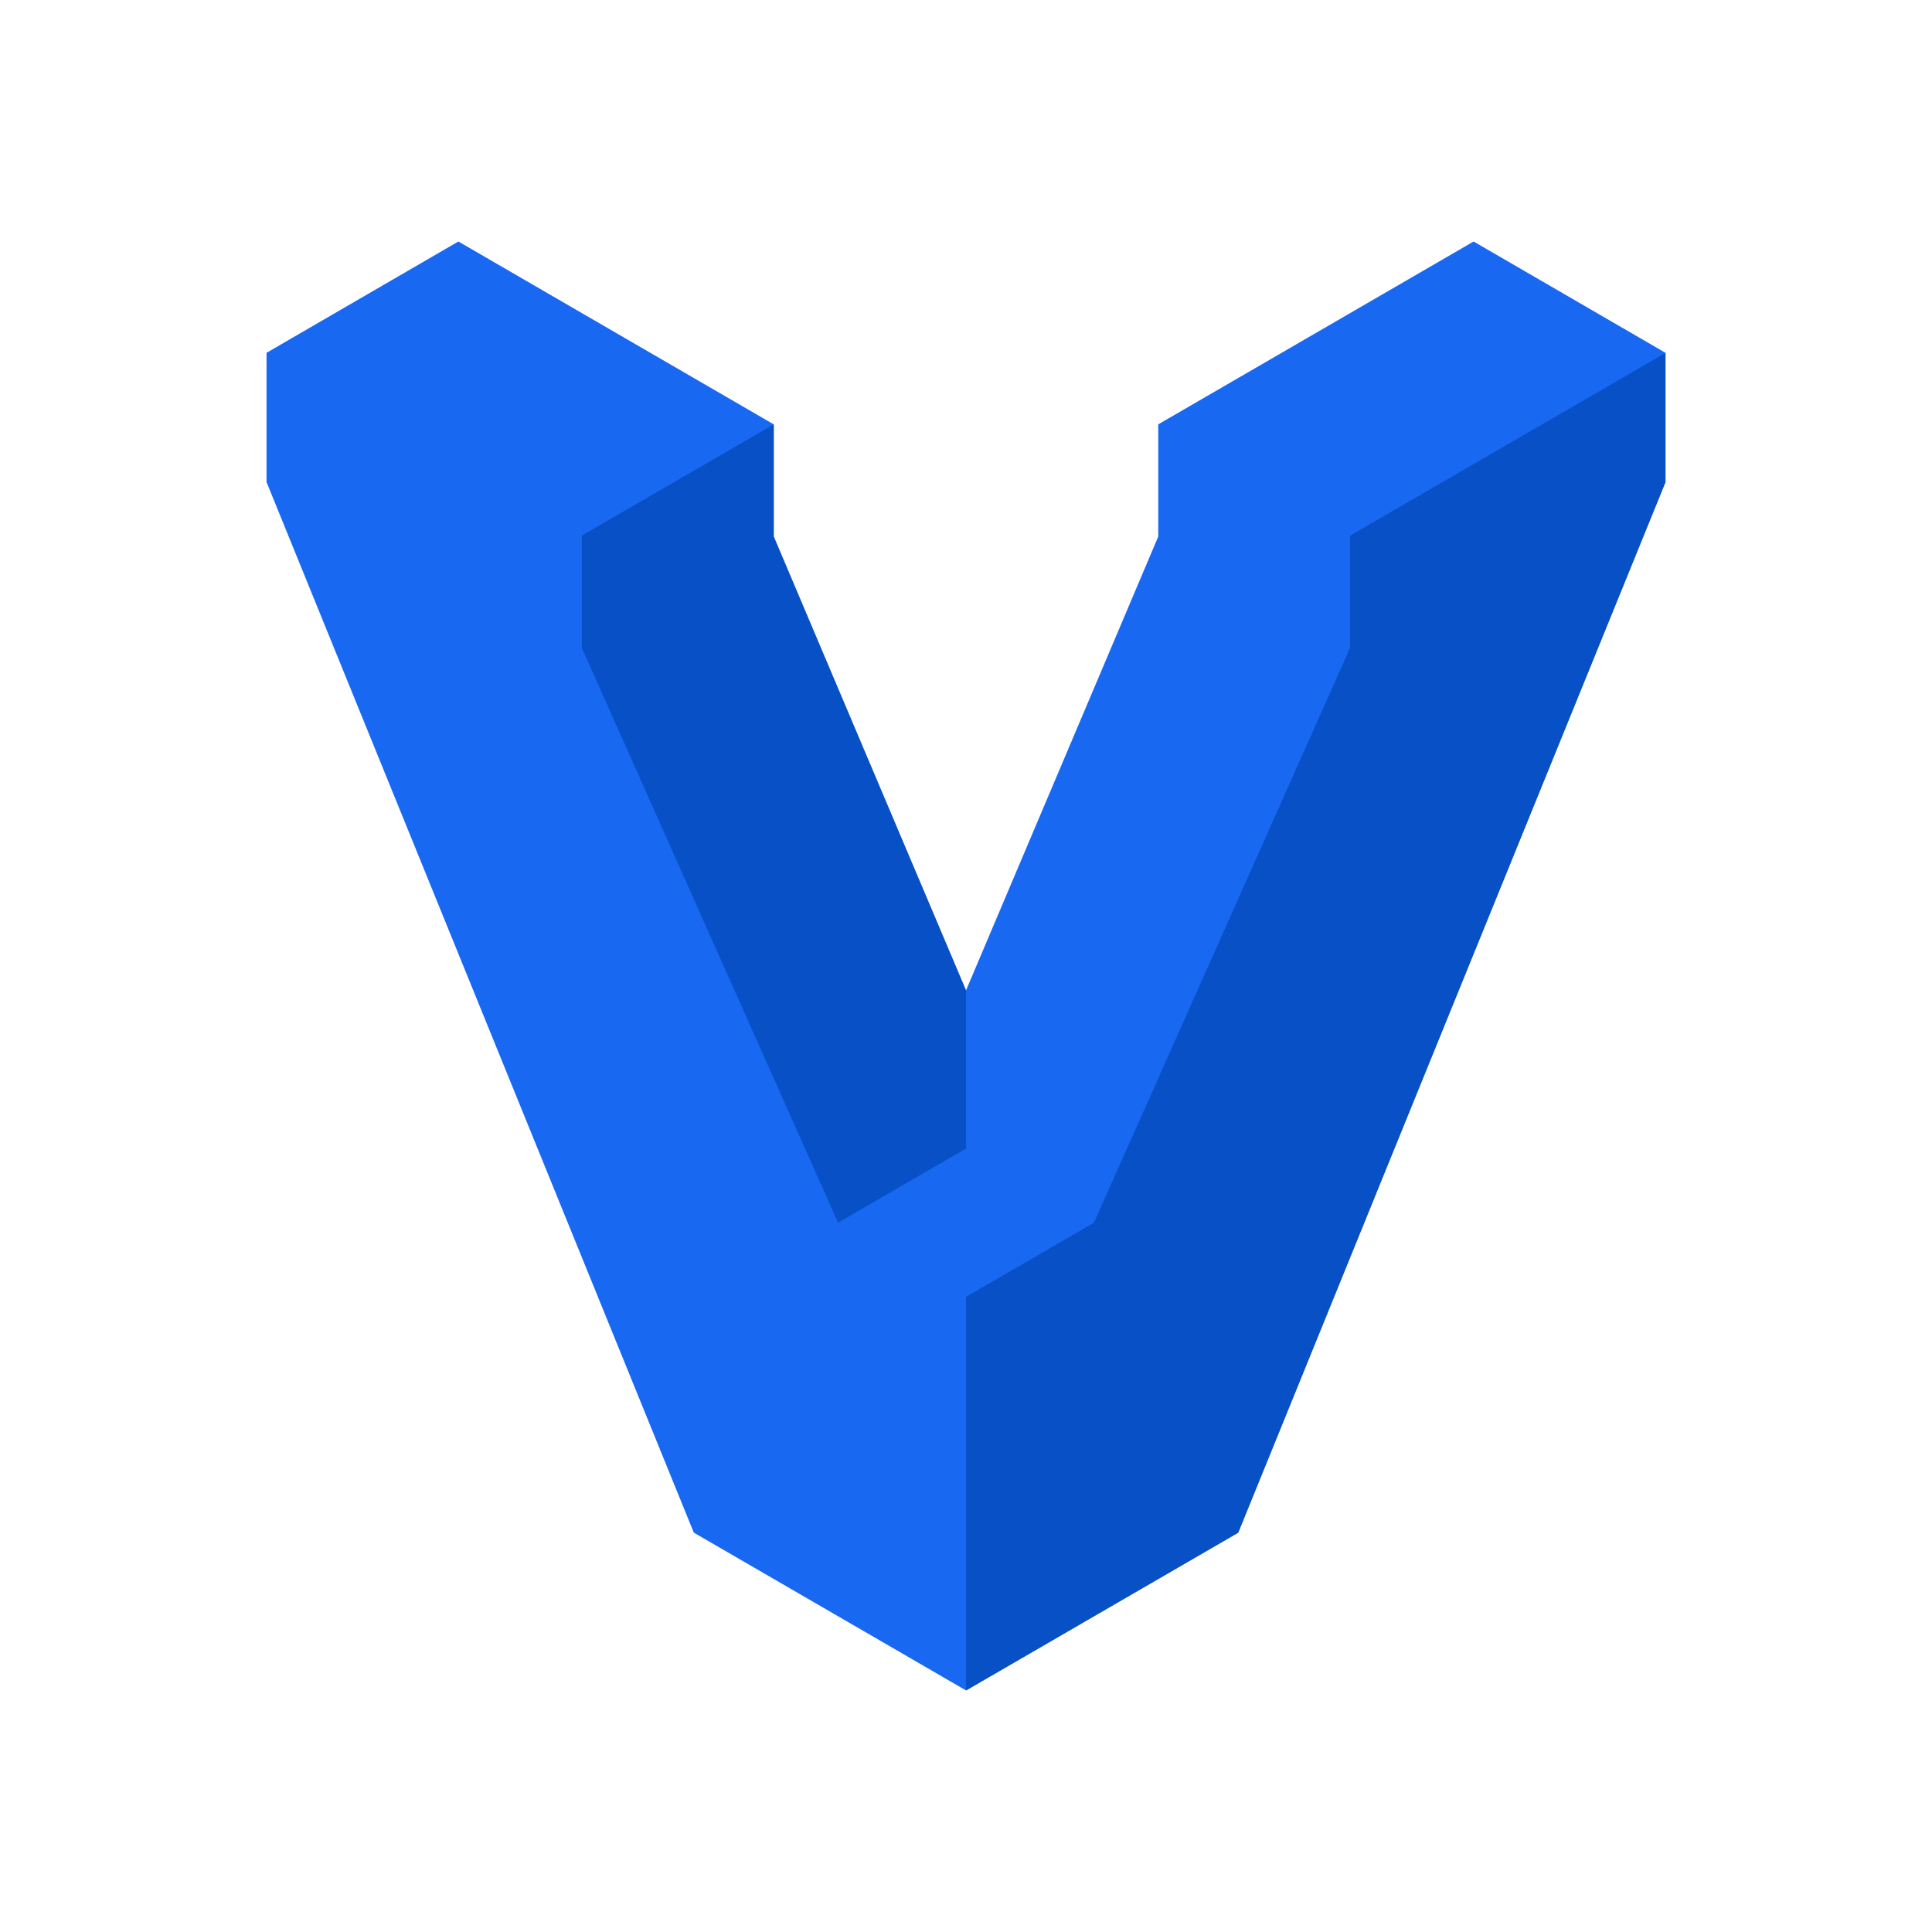 <?xml version="1.0" ?>
<svg xmlns="http://www.w3.org/2000/svg" version="1.1" width="224" height="224">
  <defs/>
  <g>
    <path d="M 53.146 28 C 45.731 32.302 38.316 36.605 30.901 40.907 C 30.901 45.901 30.901 50.893 30.901 55.886 C 47.415 96.49 63.928 137.093 80.441 177.696 C 90.96 183.795 101.48 189.893 111.999 195.99 C 122.518 189.893 133.039 183.795 143.559 177.696 C 160.072 137.093 176.585 96.49 193.099 55.886 C 193.099 50.893 193.099 45.901 193.099 40.907 C 185.684 36.605 178.269 32.302 170.854 28 C 158.665 35.067 146.477 42.134 134.289 49.202 C 134.289 53.539 134.289 57.875 134.289 62.212 C 126.859 79.753 119.429 97.294 111.999 114.835 C 104.568 97.294 97.138 79.753 89.707 62.212 C 89.707 57.875 89.707 53.539 89.707 49.202 C 77.521 42.134 65.334 35.067 53.146 28" stroke-width="0.0" fill="rgb(24, 104, 242)" opacity="1.0" stroke="rgb(0, 0, 0)" stroke-opacity="1.0" stroke-linecap="round" stroke-linejoin="round"/>
    <path d="M 193.099 40.92 C 180.907 47.983 168.716 55.046 156.525 62.109 C 156.525 66.449 156.525 70.79 156.525 75.129 C 146.626 97.344 136.727 119.558 126.828 141.772 C 121.885 144.637 116.942 147.501 111.999 150.366 C 111.999 165.577 111.999 180.789 111.999 196.0 C 122.518 189.903 133.039 183.805 143.559 177.706 C 160.072 137.104 176.585 96.501 193.099 55.899 C 193.099 50.906 193.099 45.913 193.099 40.92" stroke-width="0.0" fill="rgb(8, 80, 197)" opacity="1.0" stroke="rgb(0, 0, 0)" stroke-opacity="1.0" stroke-linecap="round" stroke-linejoin="round"/>
    <path d="M 89.707 49.202 C 82.293 53.5 74.878 57.798 67.463 62.096 C 67.463 66.441 67.463 70.786 67.463 75.129 C 77.365 97.34 87.267 119.549 97.168 141.759 C 102.112 138.894 107.055 136.029 111.999 133.164 C 111.999 127.054 111.999 120.944 111.999 114.835 C 104.568 97.294 97.138 79.753 89.707 62.212 C 89.707 57.875 89.707 53.539 89.707 49.202" stroke-width="0.0" fill="rgb(8, 80, 197)" opacity="1.0" stroke="rgb(0, 0, 0)" stroke-opacity="1.0" stroke-linecap="round" stroke-linejoin="round"/>
  </g>
</svg>
